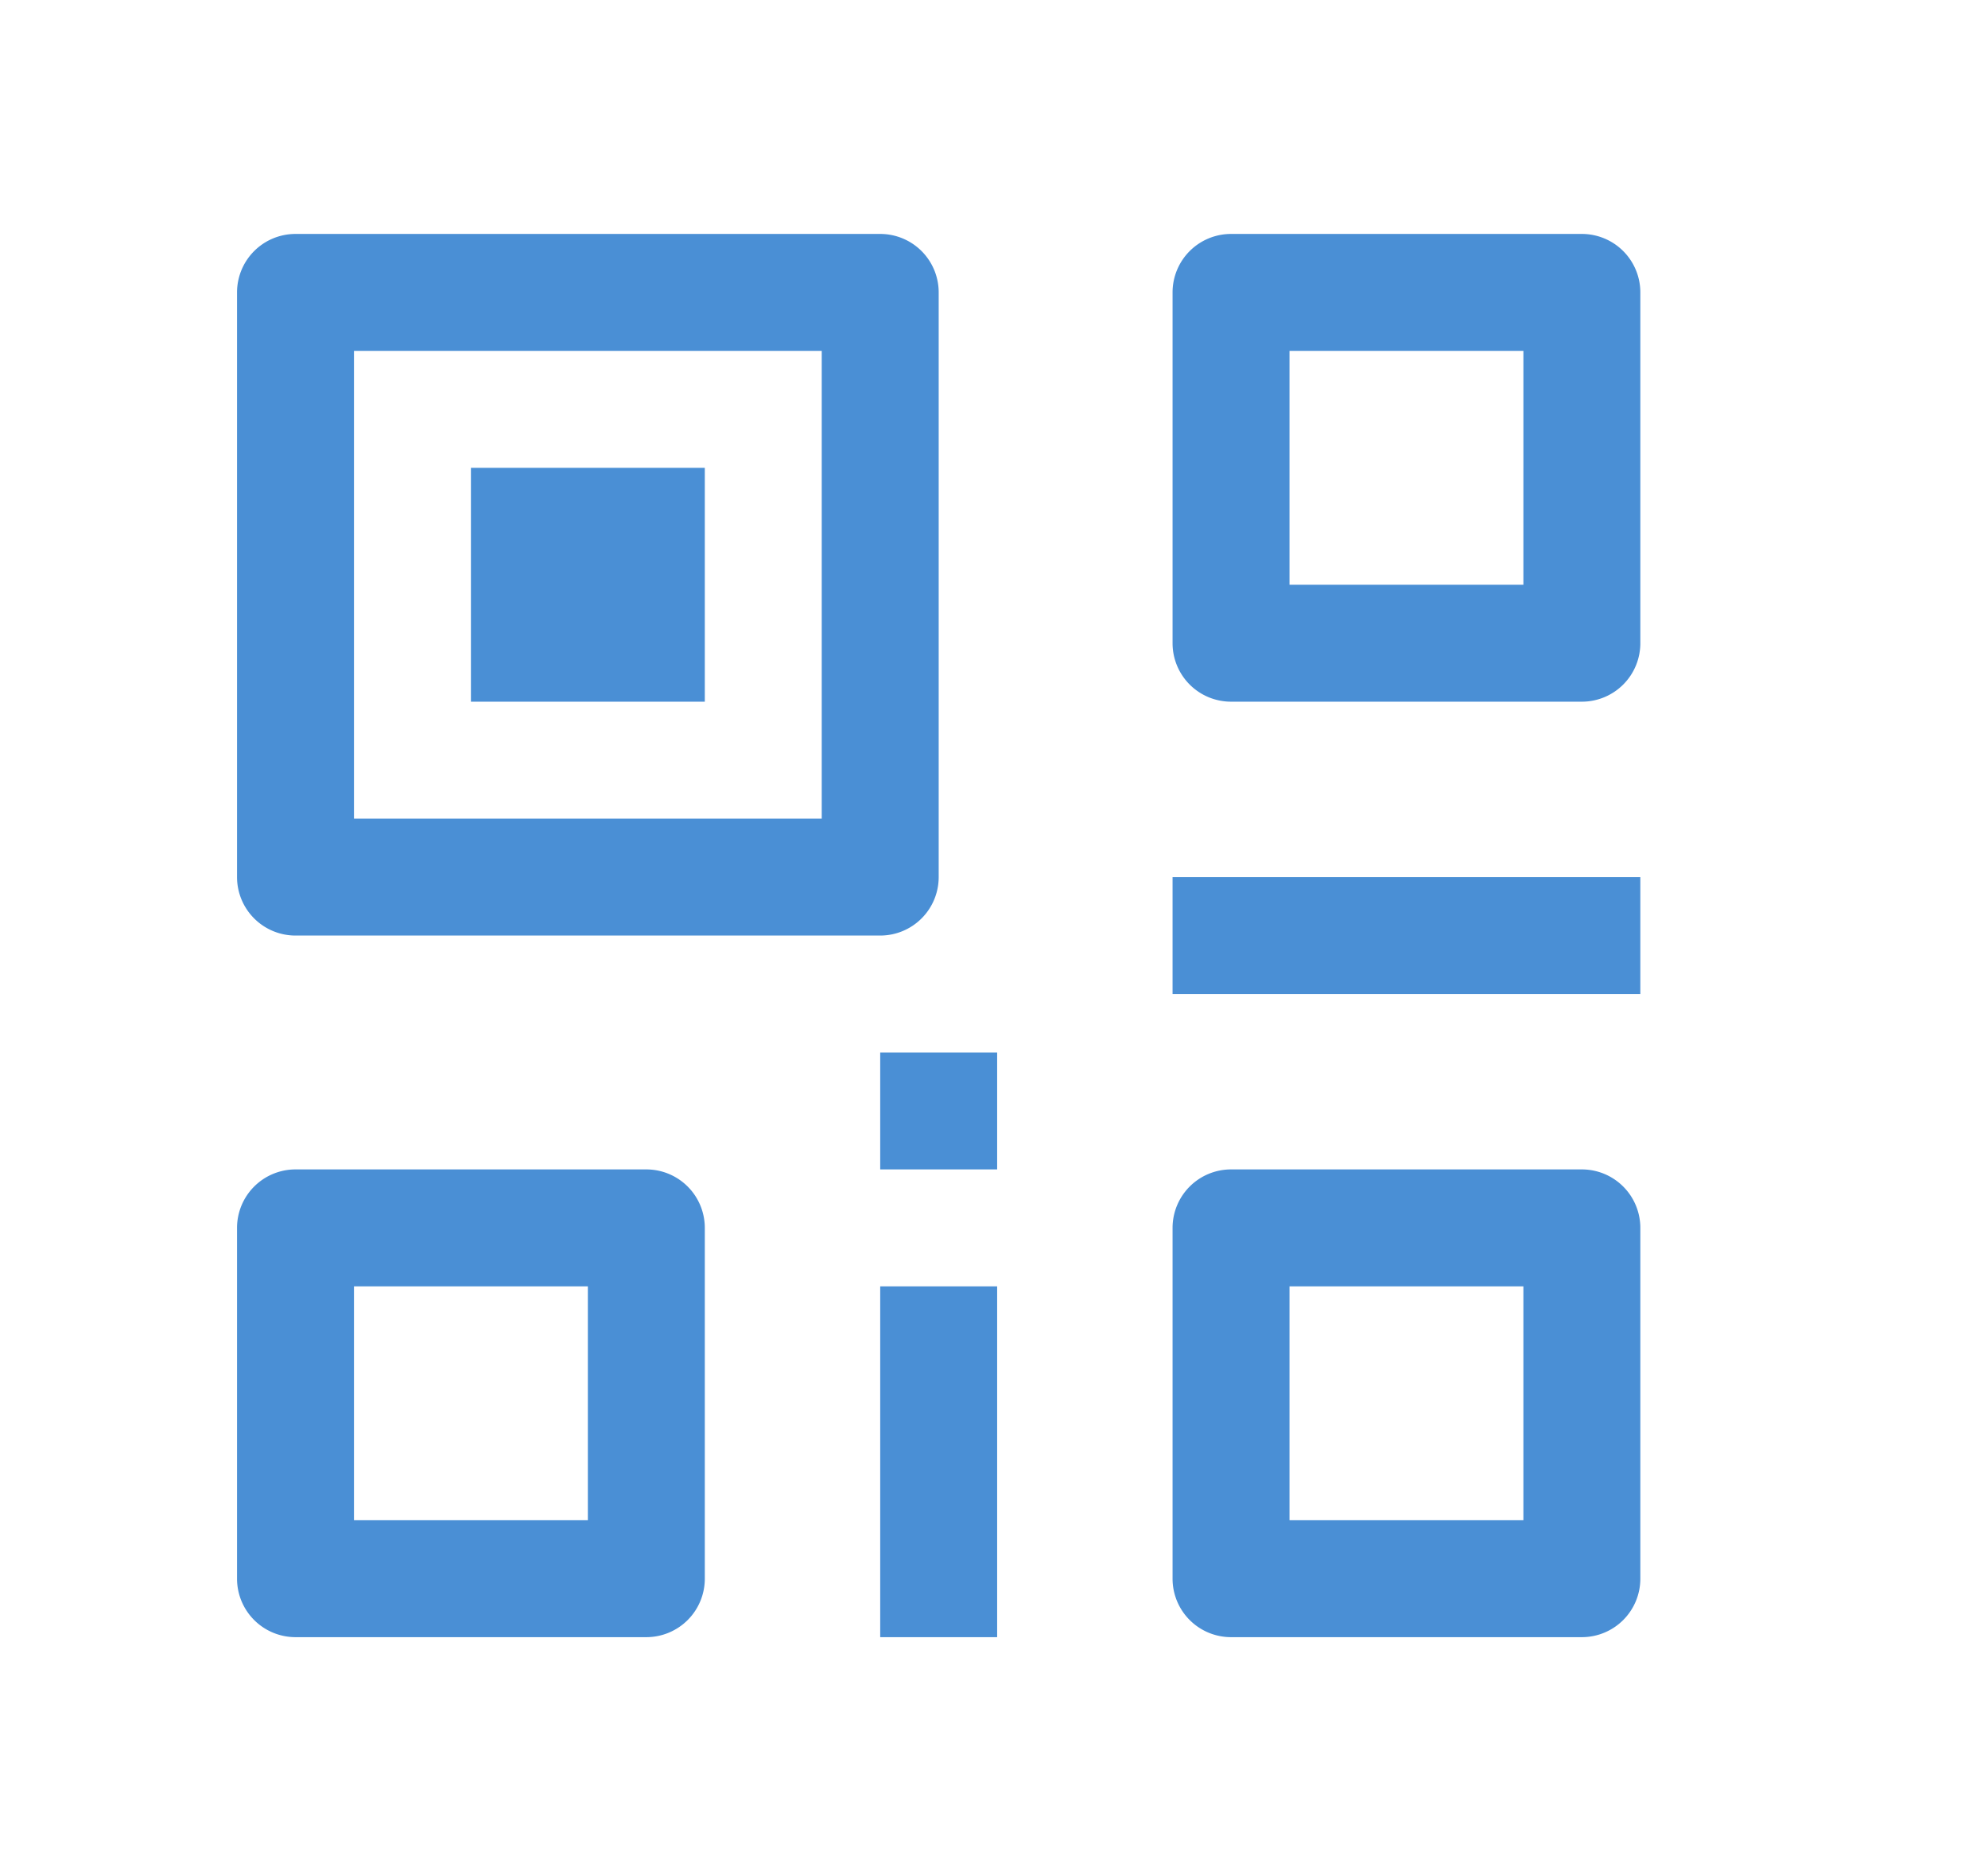 <?xml version="1.0" standalone="no"?><!DOCTYPE svg PUBLIC "-//W3C//DTD SVG 1.1//EN" "http://www.w3.org/Graphics/SVG/1.1/DTD/svg11.dtd"><svg class="icon" width="64px" height="60.24px" viewBox="0 0 1088 1024" version="1.1" xmlns="http://www.w3.org/2000/svg"><path fill="#3783d1" d="M481.728 128a32 32 0 0 1 32 32v320a32 32 0 0 1-32 32h-320a32 32 0 0 1-32-32v-320a32 32 0 0 1 32-32h320z m-32 64h-256v256h256V192z m-64 64v128h-128V256h128z m256 224v64h256v-64h-256z m-96 416h-64v-192h64v192z m0-320h-64v64h64V576z m320-448a32 32 0 0 1 32 32v192a32 32 0 0 1-32 32h-192a32 32 0 0 1-32-32v-192a32 32 0 0 1 32-32z m-32 64h-128v128h128V192z m32 448a32 32 0 0 1 32 32v192a32 32 0 0 1-32 32h-192a32 32 0 0 1-32-32v-192a32 32 0 0 1 32-32h192z m-32 64h-128v128h128v-128z m-480-64a32 32 0 0 1 32 32v192a32 32 0 0 1-32 32h-192a32 32 0 0 1-32-32v-192a32 32 0 0 1 32-32z m-32 64h-128v128h128v-128z"  fill-opacity=".9" /></svg>